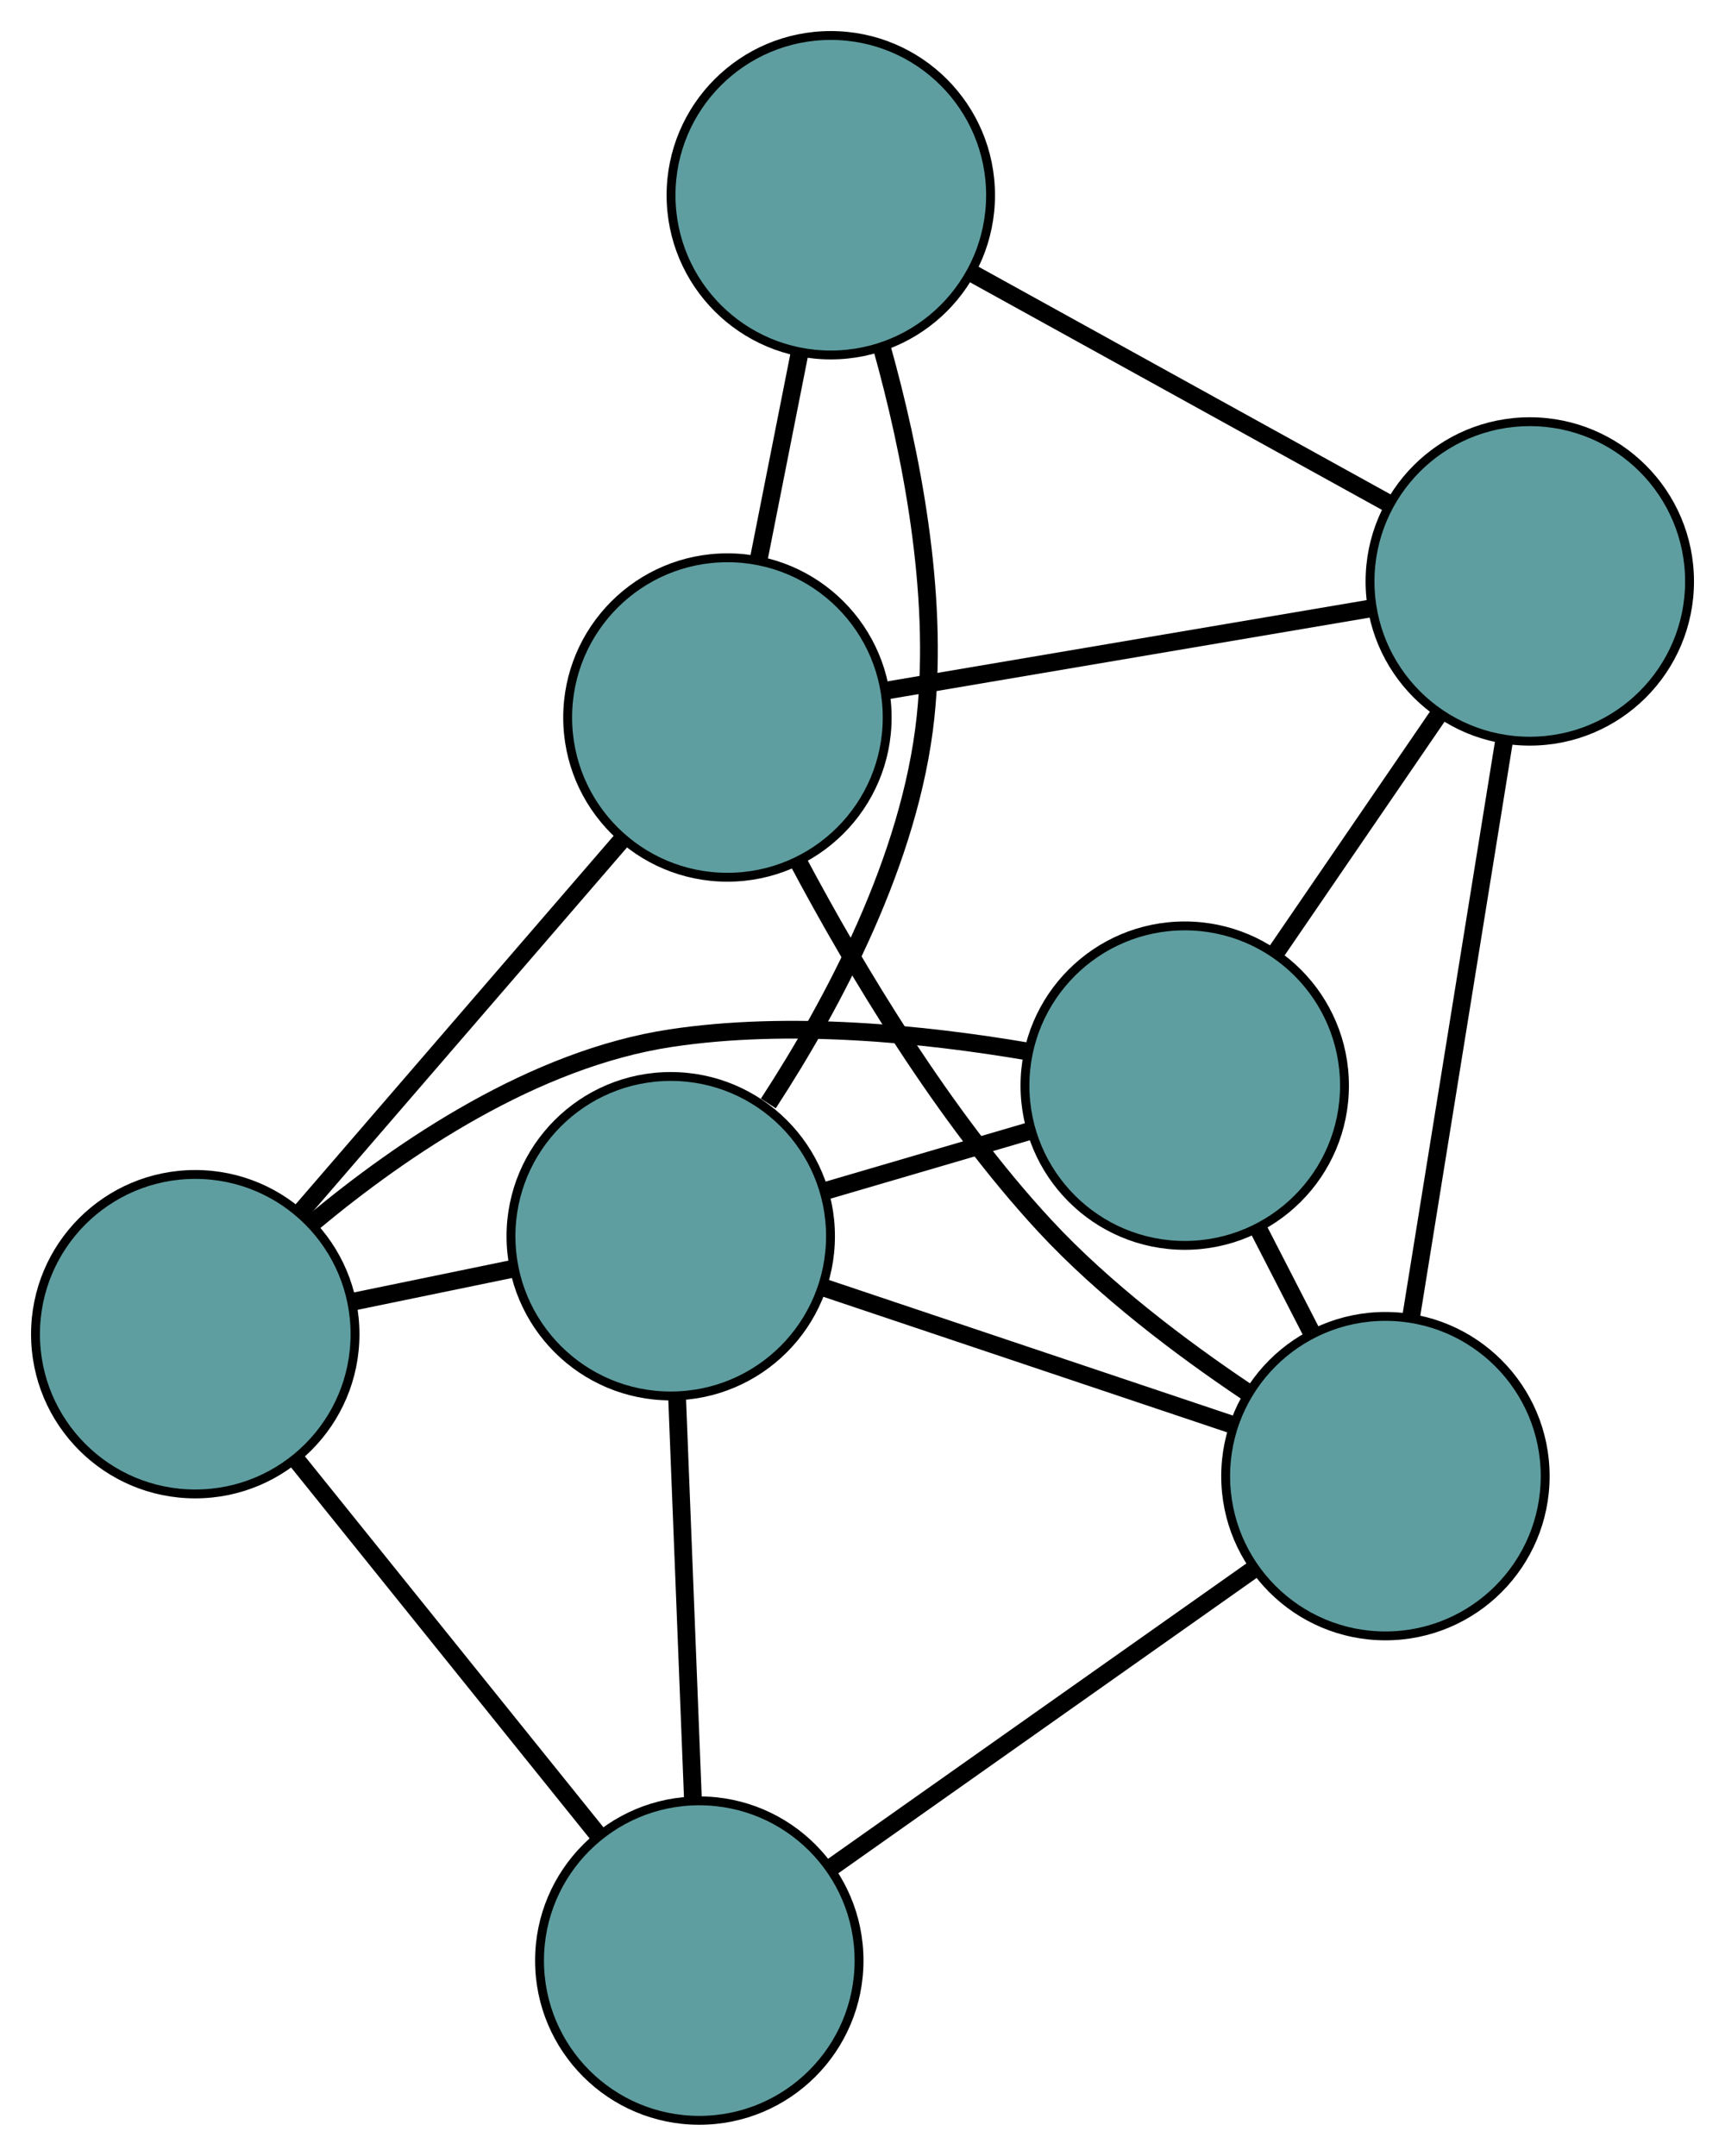 <?xml version="1.0" encoding="UTF-8" standalone="no"?>
<!DOCTYPE svg PUBLIC "-//W3C//DTD SVG 1.1//EN"
 "http://www.w3.org/Graphics/SVG/1.1/DTD/svg11.dtd">
<!-- Generated by graphviz version 2.36.0 (20140111.2315)
 -->
<!-- Title: G Pages: 1 -->
<svg width="100%" height="100%"
 viewBox="0.00 0.00 194.36 242.93" xmlns="http://www.w3.org/2000/svg" xmlns:xlink="http://www.w3.org/1999/xlink">
<g id="graph0" class="graph" transform="scale(1 1) rotate(0) translate(4 238.93)">
<title>G</title>
<!-- 0 -->
<g id="node1" class="node"><title>0</title>
<ellipse fill="cadetblue" stroke="black" cx="77.96" cy="-158.076" rx="18" ry="18"/>
</g>
<!-- 3 -->
<g id="node4" class="node"><title>3</title>
<ellipse fill="cadetblue" stroke="black" cx="89.608" cy="-216.93" rx="18" ry="18"/>
</g>
<!-- 0&#45;&#45;3 -->
<g id="edge1" class="edge"><title>0&#45;&#45;3</title>
<path fill="none" stroke="black" stroke-width="2" d="M81.454,-175.734C82.902,-183.048 84.579,-191.523 86.035,-198.877"/>
</g>
<!-- 4 -->
<g id="node5" class="node"><title>4</title>
<ellipse fill="cadetblue" stroke="black" cx="168.365" cy="-173.41" rx="18" ry="18"/>
</g>
<!-- 0&#45;&#45;4 -->
<g id="edge2" class="edge"><title>0&#45;&#45;4</title>
<path fill="none" stroke="black" stroke-width="2" d="M95.821,-161.106C111.67,-163.794 134.703,-167.7 150.541,-170.387"/>
</g>
<!-- 5 -->
<g id="node6" class="node"><title>5</title>
<ellipse fill="cadetblue" stroke="black" cx="18" cy="-88.585" rx="18" ry="18"/>
</g>
<!-- 0&#45;&#45;5 -->
<g id="edge3" class="edge"><title>0&#45;&#45;5</title>
<path fill="none" stroke="black" stroke-width="2" d="M66.114,-144.347C55.602,-132.164 40.326,-114.46 29.822,-102.286"/>
</g>
<!-- 6 -->
<g id="node7" class="node"><title>6</title>
<ellipse fill="cadetblue" stroke="black" cx="152.099" cy="-72.589" rx="18" ry="18"/>
</g>
<!-- 0&#45;&#45;6 -->
<g id="edge4" class="edge"><title>0&#45;&#45;6</title>
<path fill="none" stroke="black" stroke-width="2" d="M85.924,-141.875C92.381,-129.731 102.272,-113.142 113.761,-100.754 120.388,-93.608 129.051,-87.066 136.465,-82.089"/>
</g>
<!-- 1 -->
<g id="node2" class="node"><title>1</title>
<ellipse fill="cadetblue" stroke="black" cx="129.486" cy="-116.594" rx="18" ry="18"/>
</g>
<!-- 1&#45;&#45;4 -->
<g id="edge5" class="edge"><title>1&#45;&#45;4</title>
<path fill="none" stroke="black" stroke-width="2" d="M139.701,-131.521C145.371,-139.807 152.403,-150.084 158.083,-158.384"/>
</g>
<!-- 1&#45;&#45;5 -->
<g id="edge6" class="edge"><title>1&#45;&#45;5</title>
<path fill="none" stroke="black" stroke-width="2" d="M111.679,-120.462C100.191,-122.411 84.951,-123.972 71.573,-121.946 56.19,-119.617 41.389,-109.607 31.258,-101.154"/>
</g>
<!-- 1&#45;&#45;6 -->
<g id="edge7" class="edge"><title>1&#45;&#45;6</title>
<path fill="none" stroke="black" stroke-width="2" d="M137.778,-100.458C139.744,-96.631 141.842,-92.549 143.808,-88.723"/>
</g>
<!-- 7 -->
<g id="node8" class="node"><title>7</title>
<ellipse fill="cadetblue" stroke="black" cx="71.574" cy="-99.626" rx="18" ry="18"/>
</g>
<!-- 1&#45;&#45;7 -->
<g id="edge8" class="edge"><title>1&#45;&#45;7</title>
<path fill="none" stroke="black" stroke-width="2" d="M112.111,-111.503C104.781,-109.355 96.266,-106.861 88.937,-104.713"/>
</g>
<!-- 2 -->
<g id="node3" class="node"><title>2</title>
<ellipse fill="cadetblue" stroke="black" cx="74.79" cy="-18" rx="18" ry="18"/>
</g>
<!-- 2&#45;&#45;5 -->
<g id="edge9" class="edge"><title>2&#45;&#45;5</title>
<path fill="none" stroke="black" stroke-width="2" d="M63.297,-32.284C53.445,-44.53 39.323,-62.082 29.475,-74.322"/>
</g>
<!-- 2&#45;&#45;6 -->
<g id="edge10" class="edge"><title>2&#45;&#45;6</title>
<path fill="none" stroke="black" stroke-width="2" d="M89.696,-28.525C103.385,-38.192 123.563,-52.44 137.239,-62.096"/>
</g>
<!-- 2&#45;&#45;7 -->
<g id="edge11" class="edge"><title>2&#45;&#45;7</title>
<path fill="none" stroke="black" stroke-width="2" d="M74.076,-36.115C73.543,-49.642 72.818,-68.047 72.286,-81.561"/>
</g>
<!-- 3&#45;&#45;4 -->
<g id="edge12" class="edge"><title>3&#45;&#45;4</title>
<path fill="none" stroke="black" stroke-width="2" d="M105.545,-208.123C119.209,-200.572 138.794,-189.75 152.451,-182.204"/>
</g>
<!-- 3&#45;&#45;7 -->
<g id="edge13" class="edge"><title>3&#45;&#45;7</title>
<path fill="none" stroke="black" stroke-width="2" d="M95.359,-199.778C98.624,-188.093 101.787,-172.238 100.28,-158.097 98.578,-142.129 89.932,-125.886 82.569,-114.585"/>
</g>
<!-- 4&#45;&#45;6 -->
<g id="edge14" class="edge"><title>4&#45;&#45;6</title>
<path fill="none" stroke="black" stroke-width="2" d="M165.457,-155.385C162.496,-137.034 157.933,-108.753 154.982,-90.458"/>
</g>
<!-- 5&#45;&#45;7 -->
<g id="edge15" class="edge"><title>5&#45;&#45;7</title>
<path fill="none" stroke="black" stroke-width="2" d="M35.839,-92.261C41.562,-93.441 47.9,-94.747 53.63,-95.928"/>
</g>
<!-- 6&#45;&#45;7 -->
<g id="edge16" class="edge"><title>6&#45;&#45;7</title>
<path fill="none" stroke="black" stroke-width="2" d="M135.022,-78.323C121.449,-82.88 102.543,-89.228 88.904,-93.808"/>
</g>
</g>
</svg>


